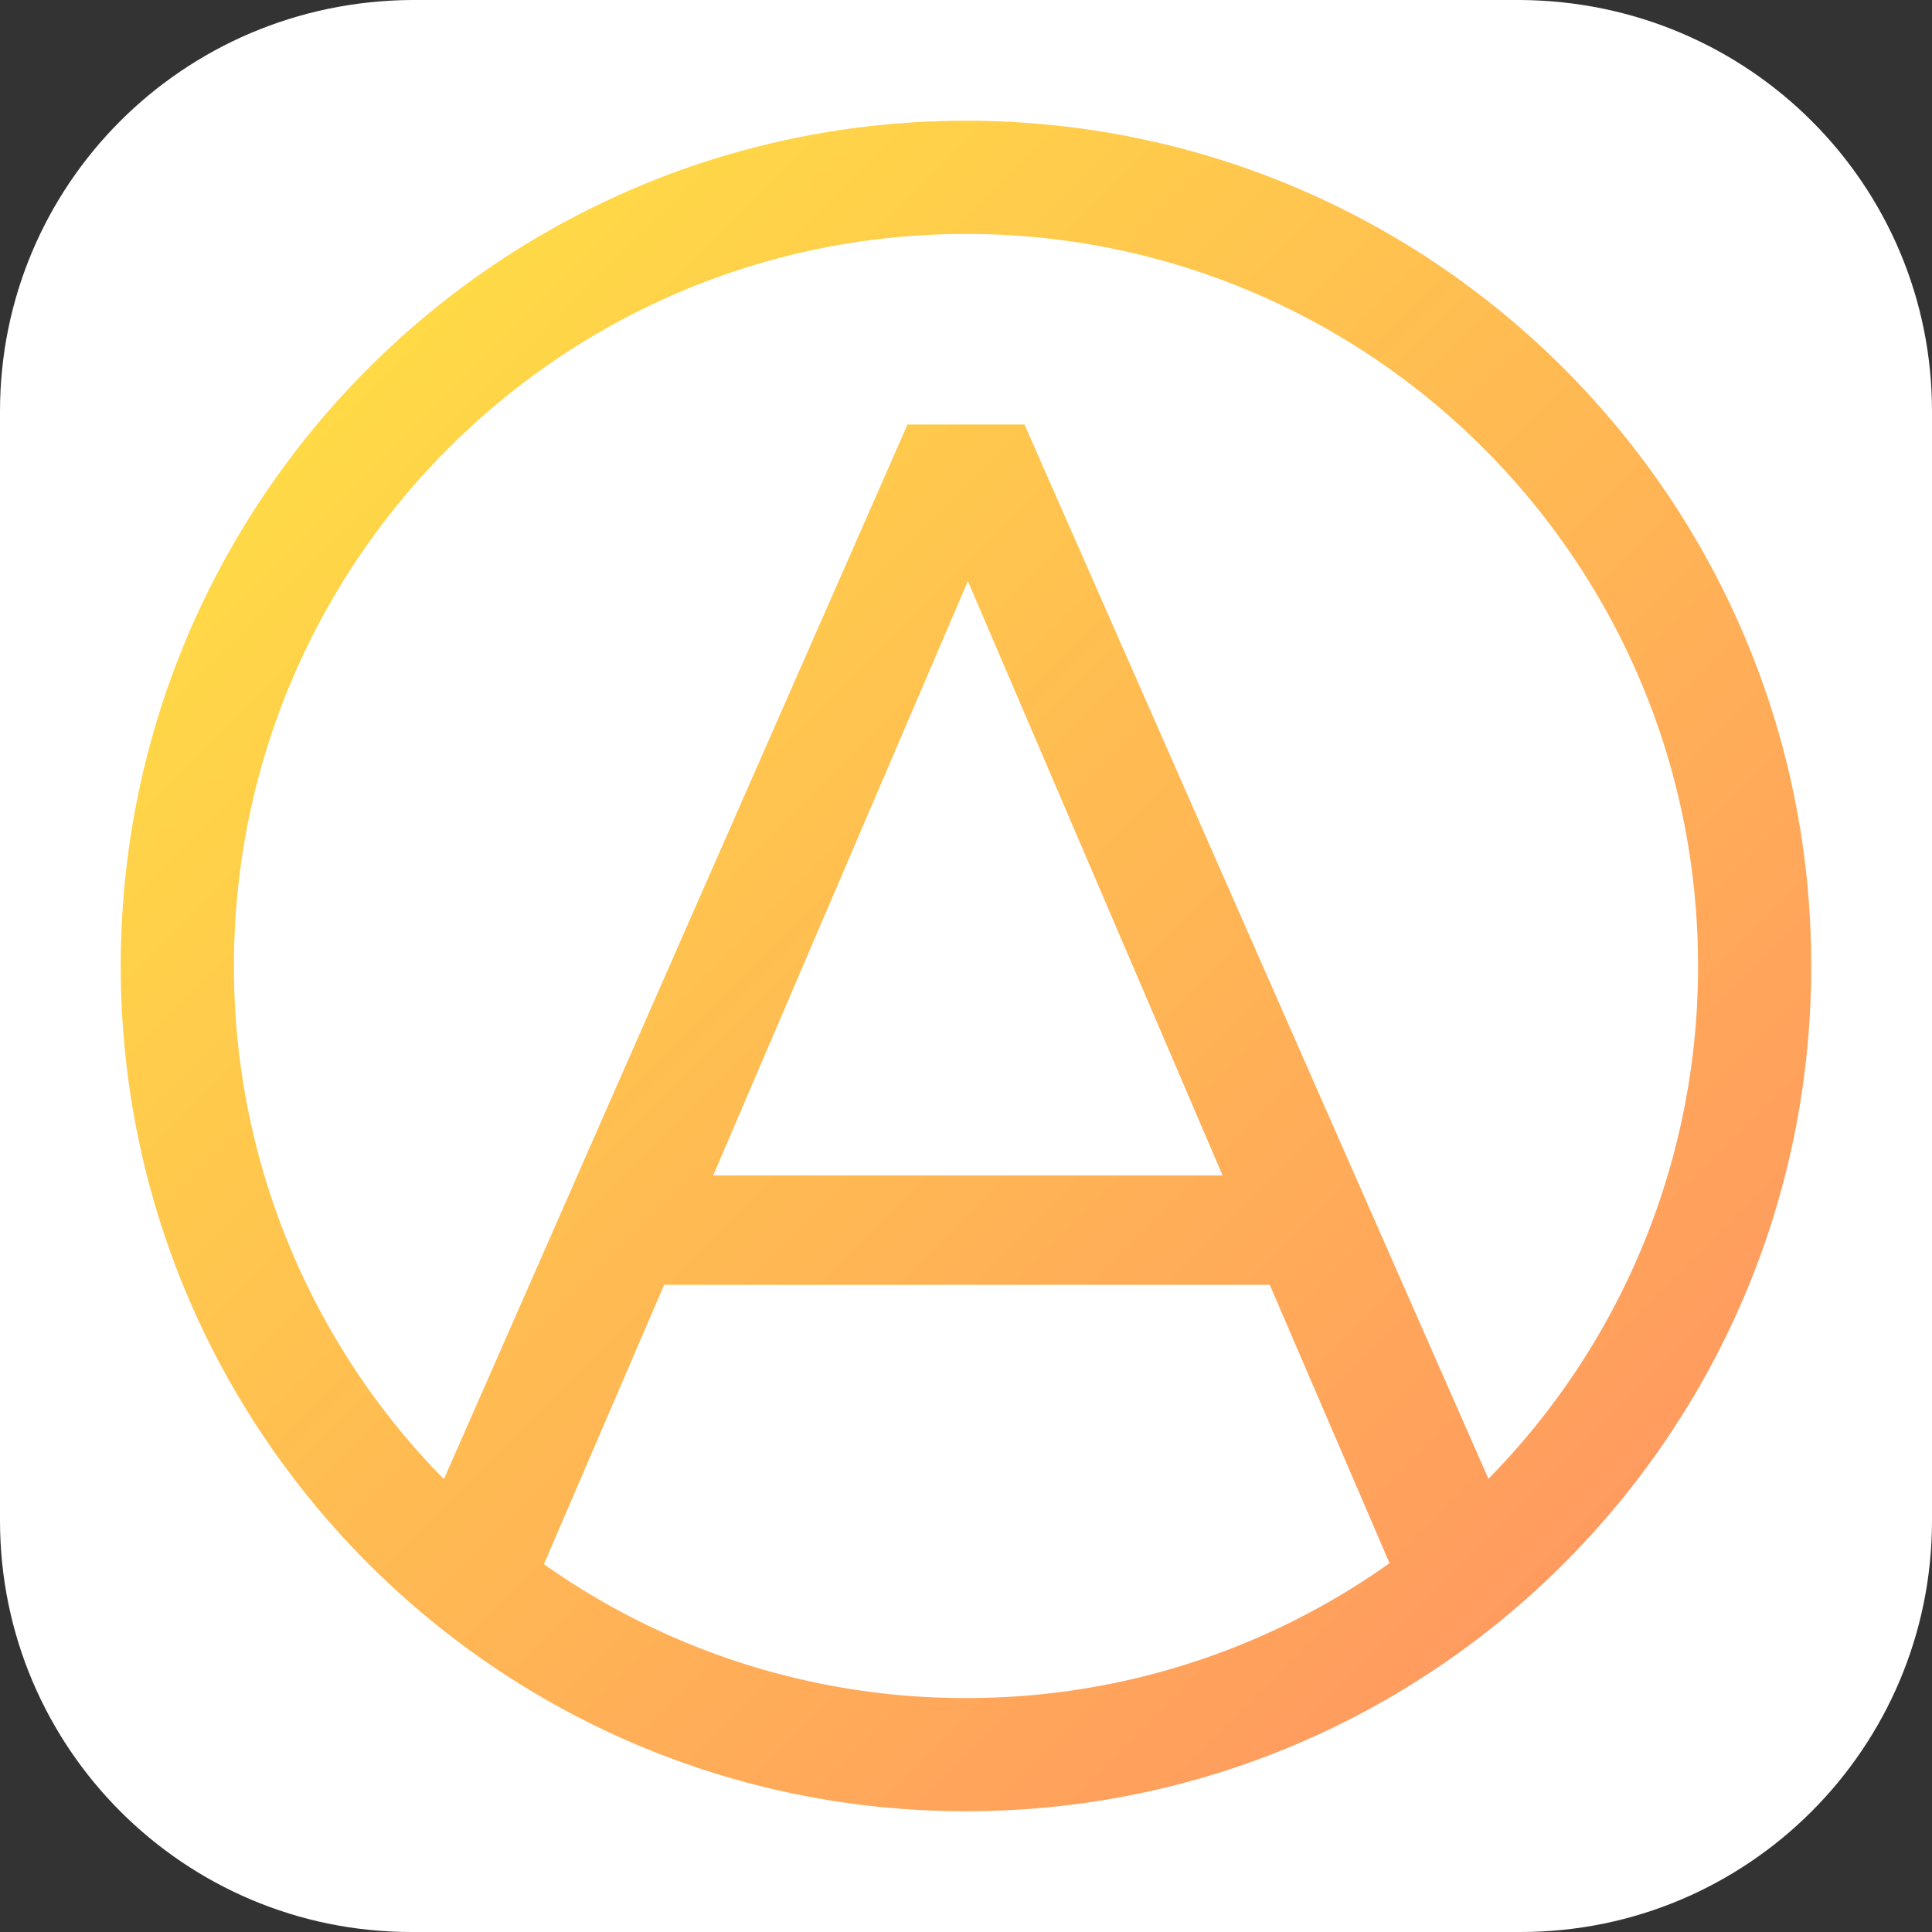 <svg xmlns="http://www.w3.org/2000/svg" xmlns:xlink="http://www.w3.org/1999/xlink" width="89.907" height="89.907" viewBox="0 0 1024 1024">
  <rect x="0" y="0" width="1024" height="1024" fill="#333333" stroke="none"/>
<defs>
    <style>
      .cls-1 {
        fill: #fff;
      }

      .cls-1, .cls-2 {
        fill-rule: evenodd;
      }

      .cls-2 {
        fill: url(#linear-gradient);
      }
    </style>
    <linearGradient id="linear-gradient" x1="960" y1="960" x2="64" y2="64" gradientUnits="userSpaceOnUse">
      <stop offset="0" stop-color="#ff8e64"/>
      <stop offset="1" stop-color="#ffe641"/>
    </linearGradient>
  </defs>
  <path id="Base" class="cls-1" d="M806,0c121.263,0.867,218,98.144,218,218.007V805.99c0,120.4-97.607,218.01-218,218.01H218C97.6,1024,0,926.391,0,805.99V218.007C0,98.144,96.738.867,218,0H806Z"/>
  <path id="A" class="cls-2" d="M512,960C264.576,960,64,759.424,64,512S264.576,64,512,64,960,264.576,960,512,759.424,960,512,960Zm0-60a386.23,386.23,0,0,0,224.483-71.495L673,681H352L288.283,829.048A386.225,386.225,0,0,0,512,900ZM648,623L513,308,378,623H648ZM512,124c-214.286,0-388,173.714-388,388A386.749,386.749,0,0,0,235.284,783.979L481,225h62L788.906,783.786A386.748,386.748,0,0,0,900,512C900,297.714,726.286,124,512,124Z"/>
</svg>
